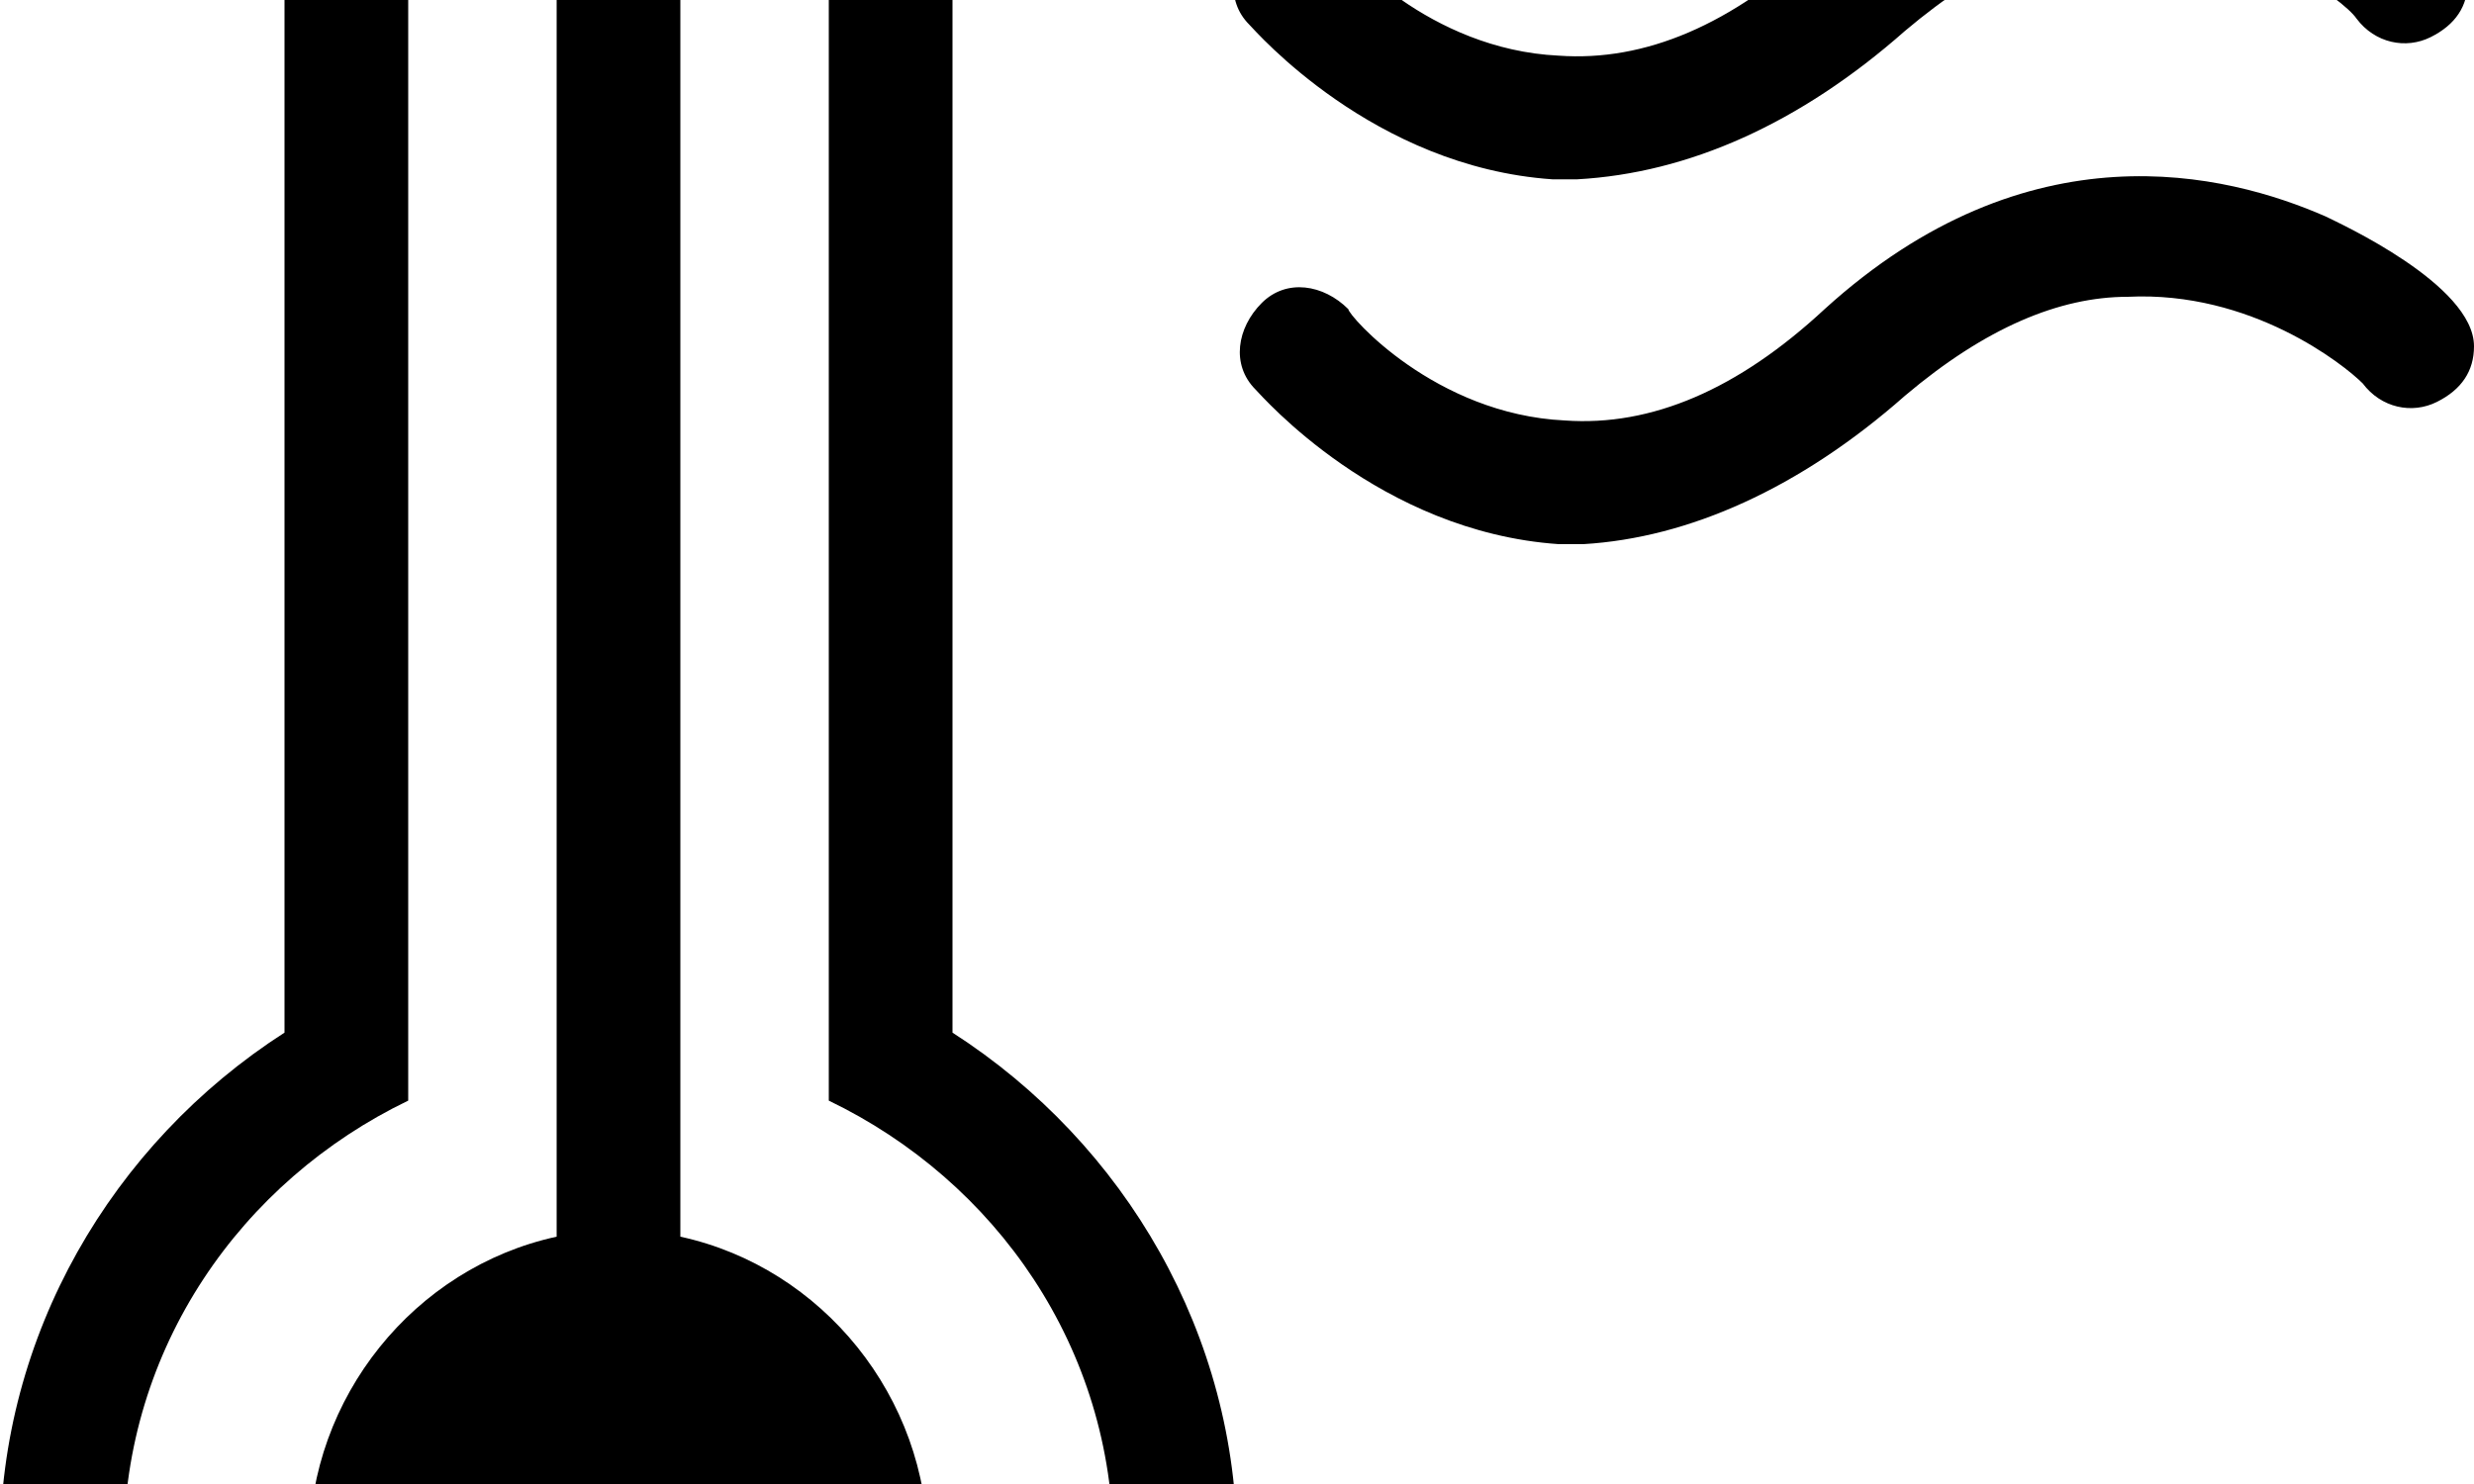 <svg width="2000" height="1200" viewBox="0 0 2000 1200" xmlns="http://www.w3.org/2000/svg"><path d="M1540-270c65-60 125-80 180-80 100-5 175 55 185 70 15 20 40 25 60 15s30-25 30-45c0-50-110-100-125-105-80-35-240-70-405 75-70 65-140 95-210 90-105-5-175-85-175-90-20-20-50-25-70-5s-25 50-5 70c5 5 100 115 245 125h20c95-5 185-45 270-120zm0 295c65-55 125-80 175-80 100-5 180 55 190 70 15 20 40 25 60 15s30-25 30-45c0-50-110-100-120-105-80-35-240-75-405 75-70 65-140 95-210 90-105-5-175-85-175-90-20-20-50-25-70-5s-25 50-5 70c5 5 100 115 245 125h20c90-5 180-45 265-120zm0 295c65-55 125-80 180-80 100-5 175 55 190 70 15 20 40 25 60 15s30-25 30-45c0-50-110-100-120-105-80-35-240-75-405 75-70 65-140 95-210 90-105-5-175-85-175-90-20-20-50-25-70-5s-25 50-5 70c5 5 100 115 245 125h20c85-5 175-45 260-120zm-540 930c0 275-225 500-500 500S0 1525 0 1250c0-170 90-325 230-415V-280c0-150 120-270 270-270s270 120 270 270V835c140 90 230 245 230 415zm-100 0c0-160-95-295-230-360V-280c0-95-75-170-170-170s-170 75-170 170V890c-135 65-230 200-230 360 0 220 180 400 400 400s400-180 400-400zm-350-250V-150H450v1150c-115 25-200 130-200 250 0 140 110 245 250 245s250-110 250-245c0-120-85-225-200-250z" fill-rule="evenodd"/></svg>